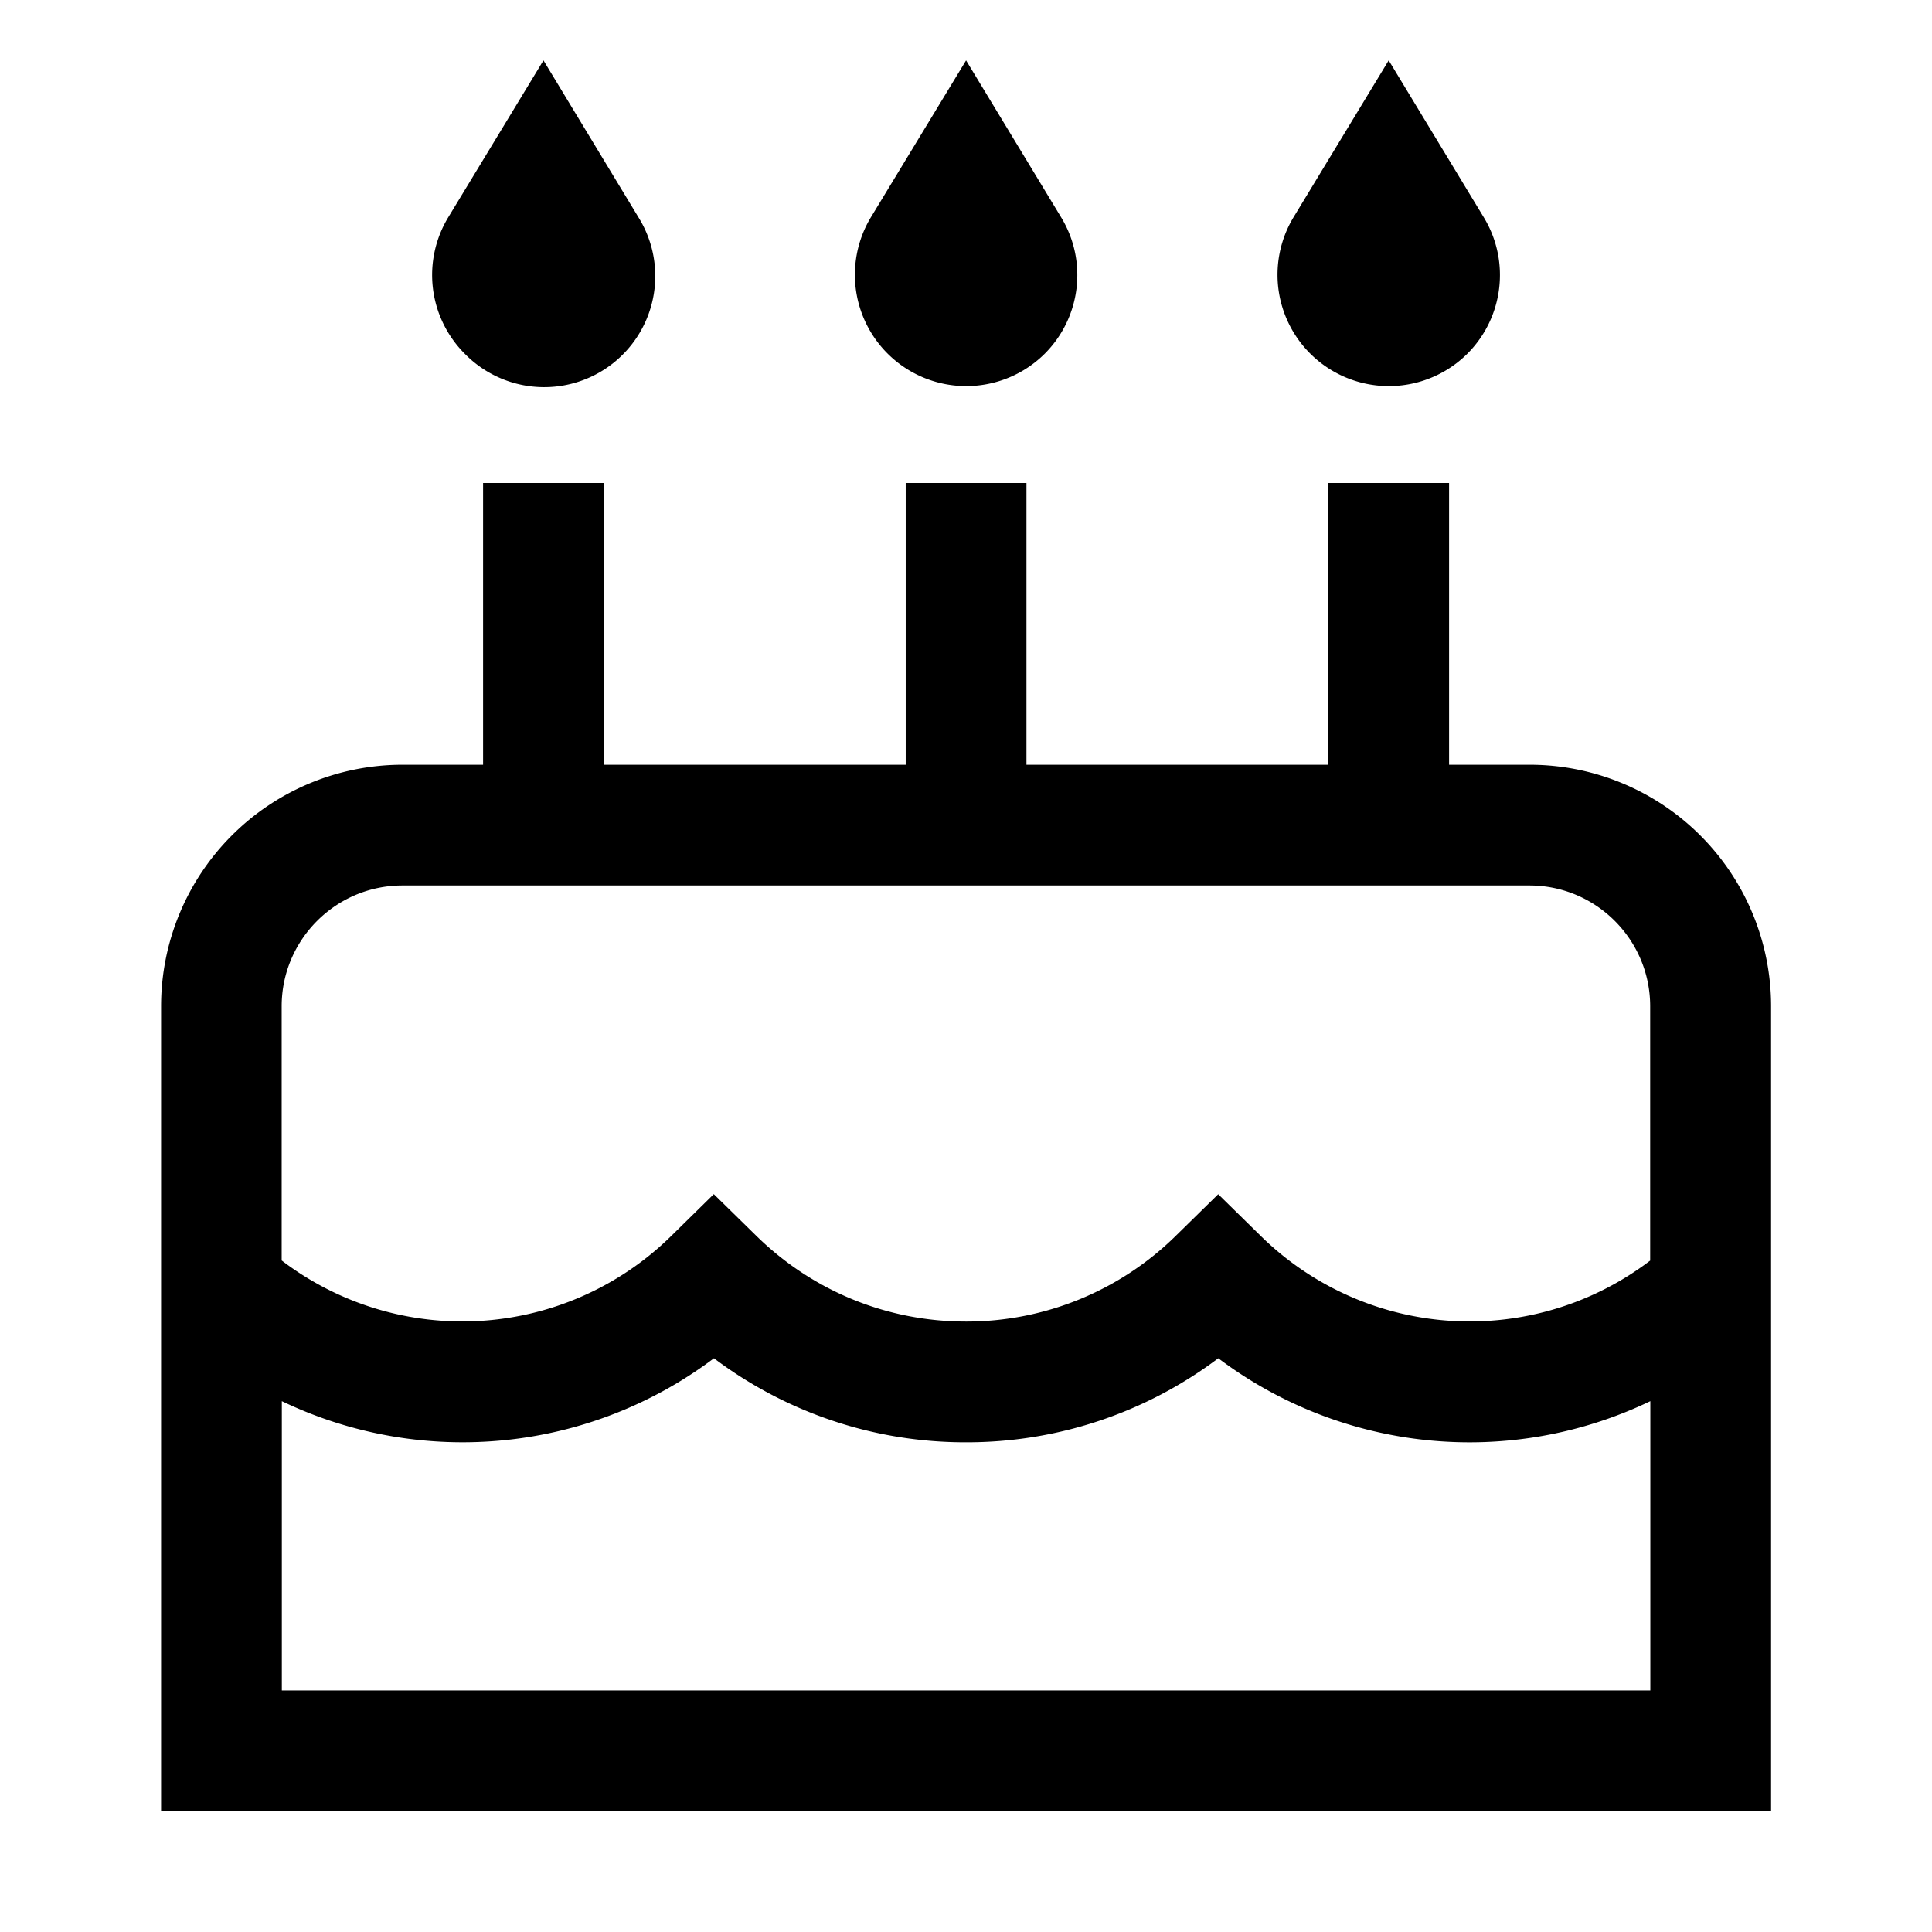 <svg width="24" height="24" xmlns="http://www.w3.org/2000/svg"><path d="M18.228 4.394c.45-.45.535-1.15.204-1.694L17.251.75 16.068 2.7a1.383 1.383 0 002.16 1.694zm-12.455 0a1.38 1.38 0 002.159-1.693L6.751.75 5.568 2.7a1.383 1.383 0 00.205 1.694zm7.205 0c.45-.45.535-1.15.204-1.694L12.001.75 10.818 2.7a1.383 1.383 0 002.16 1.694zm7.523 11.264a3.702 3.702 0 01-4.843-.308l-.525-.515-.525.515A3.706 3.706 0 0112 16.417c-.98 0-1.906-.379-2.607-1.067l-.526-.516-.525.516a3.702 3.702 0 01-4.843.308V12.5c0-.827.674-1.5 1.5-1.5h14c.827 0 1.5.673 1.5 1.5v3.158h.002zm0 5.342h-17v-3.594a5.192 5.192 0 005.368-.533 5.185 5.185 0 003.132 1.044 5.192 5.192 0 003.133-1.044 5.187 5.187 0 005.367.533V21zm-1.5-11.5h-1V6h-1.5v3.5h-3.75V6h-1.5v3.5h-3.75V6h-1.5v3.5h-1a3 3 0 00-3 3v10h20v-10a3 3 0 00-3-3z" fill="#000" fill-rule="evenodd"/></svg>